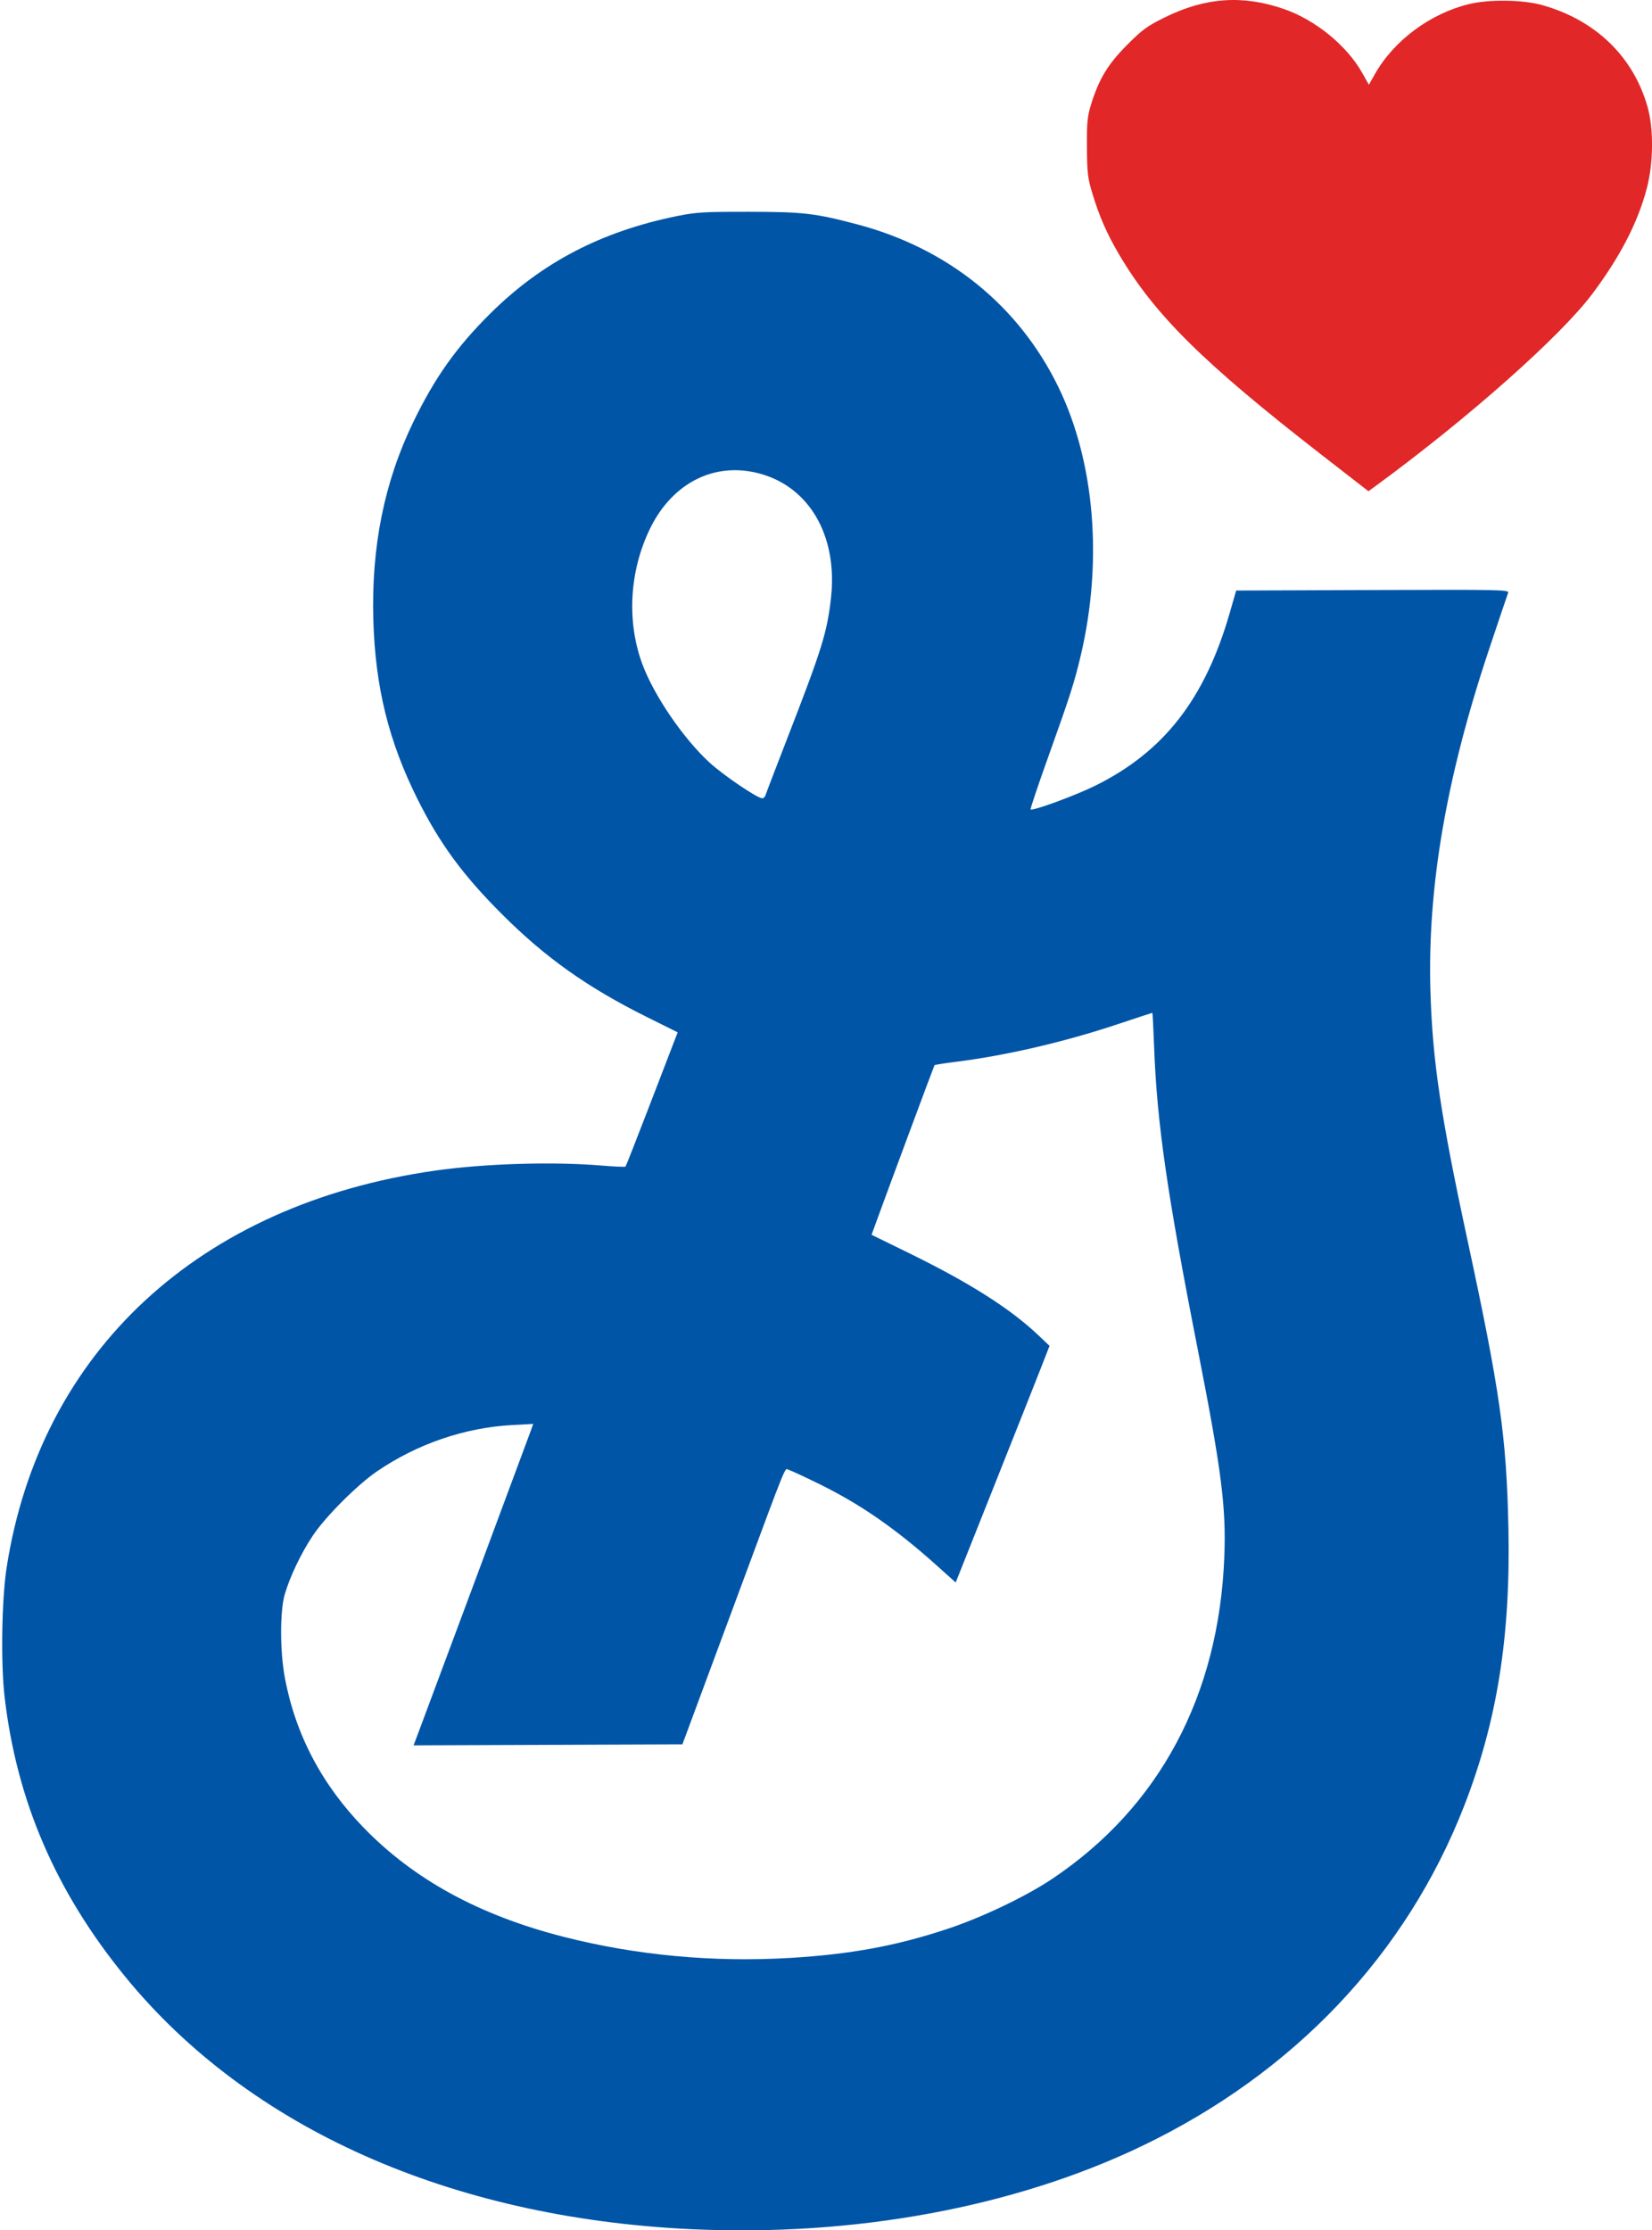 <?xml version="1.0" encoding="UTF-8" standalone="no"?>
<!-- Created with Inkscape (http://www.inkscape.org/) -->

<svg
   xmlns:dc="http://purl.org/dc/elements/1.1/"
   xmlns:cc="http://creativecommons.org/ns#"
   xmlns:rdf="http://www.w3.org/1999/02/22-rdf-syntax-ns#"
   xmlns:svg="http://www.w3.org/2000/svg"
   xmlns="http://www.w3.org/2000/svg"
   xmlns:sodipodi="http://sodipodi.sourceforge.net/DTD/sodipodi-0.dtd"
   xmlns:inkscape="http://www.inkscape.org/namespaces/inkscape"
   width="226.558mm"
   height="305.788mm"
   viewBox="0 0 226.558 305.788"
   version="1.1"
   id="svg938"
   inkscape:version="0.92.3 (2405546, 2018-03-11)"
   sodipodi:docname="logo.svg">
  <defs
     id="defs932" />
  <sodipodi:namedview
     id="base"
     pagecolor="#ffffff"
     bordercolor="#666666"
     borderopacity="1.0"
     inkscape:pageopacity="0.0"
     inkscape:pageshadow="2"
     inkscape:zoom="0.49497475"
     inkscape:cx="236.54812"
     inkscape:cy="410.79148"
     inkscape:document-units="mm"
     inkscape:current-layer="layer1"
     showgrid="false"
     fit-margin-top="0"
     fit-margin-left="0"
     fit-margin-right="0"
     fit-margin-bottom="0"
     inkscape:window-width="1074"
     inkscape:window-height="1385"
     inkscape:window-x="4046"
     inkscape:window-y="27"
     inkscape:window-maximized="0"
     showguides="false" />
  <g
     inkscape:label="Layer 1"
     inkscape:groupmode="layer"
     id="layer1"
     transform="translate(44.487,13.888)">
    <g
       id="g919"
       transform="translate(-236.44,275.373)">
      <path
         id="path913"
         transform="scale(0.265)"
         d="m 1111.789,-981.973 c -23.034,-0.025 -27.255,0.225 -37,2.205 -39.212,7.967 -69.952,23.974 -96.529,50.266 -17.654,17.464 -28.906,33.312 -40.115,56.5 -14.956,30.939 -21.698,64.484 -20.58,102.404 1.021,34.637 7.917,62.563 22.834,92.467 11.499,23.053 23.487,39.379 43.818,59.684 22.44,22.41 44.101,37.782 74.707,53.014 l 16.137,8.029 -1.814,4.701 c -0.998,2.586 -6.975,18.117 -13.281,34.514 -6.306,16.396 -11.664,30.009 -11.906,30.252 -0.243,0.243 -5.803,-0.002 -12.355,-0.545 -25.265,-2.093 -60.33,-1.041 -85.914,2.578 -122.243,17.292 -204.62,93.508 -222.004,205.402 -2.552,16.428 -3.076,49.523 -1.059,66.904 6.257,53.913 26.553,100.94 62.576,144.99 63.927,78.172 167.877,124.532 292.486,130.443 84.438,4.006 167.299,-11.253 233.475,-42.99 78.753,-37.77 136.823,-99.037 166.816,-176.004 17.086,-43.844 24.08,-87.776 22.9,-143.844 -0.993,-47.159 -4.361,-70.804 -21.277,-149.355 -13.772,-63.951 -18.004,-92.371 -19.078,-128.145 -1.61,-53.618 8.081,-110.345 30.148,-176.5 5.137,-15.4 9.653,-28.79 10.037,-29.756 0.662,-1.667 -2.909,-1.744 -70.01,-1.5 l -70.707,0.256 -3.311,11.5 c -12.833,44.599 -34.097,71.915 -69.68,89.508 -10.201,5.044 -32.44,13.201 -33.393,12.248 -0.249,-0.249 3.883,-12.558 9.182,-27.354 11.328,-31.633 13.492,-38.389 16.795,-52.414 11.476,-48.737 7.212,-100.032 -11.525,-138.619 -20.522,-42.264 -57.183,-71.923 -104.273,-84.354 -21.785,-5.751 -27.894,-6.456 -56.1,-6.486 z m -6.68,133.705 c 5.14,0.046 10.427,0.958 15.742,2.787 23.856,8.208 36.963,32.977 33.541,63.385 -2.005,17.814 -4.678,26.392 -22.621,72.594 -5.874,15.125 -10.913,28.288 -11.197,29.25 -0.285,0.962 -1.074,1.75 -1.752,1.75 -2.518,0 -20.132,-11.943 -27.291,-18.504 -13.447,-12.324 -28.55,-34.396 -34.642,-50.621 -8.308,-22.126 -6.878,-48.315 3.844,-70.375 9.503,-19.552 26.018,-30.429 44.377,-30.266 z m 215.592,280.766 c 0.15,0 0.559,7.763 0.908,17.25 1.461,39.692 6.653,75.748 22.57,156.75 12.33,62.746 14.774,81.832 13.77,107.5 -2.813,71.85 -33.661,129.526 -89.117,166.619 -13.569,9.076 -36.075,19.835 -53.912,25.773 -26.518,8.828 -50.305,13.23 -81.631,15.104 -39.812,2.381 -79.974,-1.37 -117.447,-10.967 -43.46,-11.13 -77.18,-29.537 -103.234,-56.357 -21.718,-22.357 -35.364,-48.302 -40.852,-77.672 -2.53,-13.54 -2.567,-34.431 -0.076,-43 2.705,-9.308 8.497,-21.429 14.613,-30.584 6.497,-9.725 22.901,-26.154 33.039,-33.09 20.902,-14.3 45.485,-22.719 70.217,-24.049 l 10.758,-0.578 -1.404,3.9 c -1.752,4.871 -54.47,146.432 -57.967,155.656 l -2.562,6.758 69.562,-0.258 69.561,-0.256 3.342,-9 c 1.838,-4.95 12.778,-34.425 24.311,-65.5 27.913,-75.214 25.03,-68.152 27.537,-67.461 1.157,0.319 8.404,3.687 16.104,7.484 21.065,10.388 39.26,23.025 60.234,41.836 l 9.912,8.889 20.152,-50.625 c 11.084,-27.843 22.01,-55.39 24.281,-61.217 l 4.129,-10.596 -5.693,-5.404 c -14.545,-13.809 -35.532,-27.149 -66.822,-42.475 l -19.584,-9.592 2.979,-8.17 c 6.48,-17.776 29.318,-79.194 29.588,-79.568 0.158,-0.219 5.132,-1.007 11.055,-1.752 26.083,-3.281 56.05,-10.24 83.59,-19.414 9.801,-3.265 17.942,-5.936 18.092,-5.936 z"
         style="fill:#0055a7;fill-opacity:1;stroke-width:1"
         inkscape:connector-curvature="0" />
      <path
         id="path826-6"
         d="m 373.24,-226.862 c -16.237,-12.613 -22.91,-19.206 -27.777,-27.447 -1.695,-2.87 -2.735,-5.241 -3.709,-8.452 -0.631,-2.081 -0.716,-2.81 -0.737,-6.321 -0.021,-3.463 0.055,-4.222 0.596,-5.953 1.073,-3.435 2.301,-5.45 4.928,-8.085 2.075,-2.082 2.755,-2.577 5.168,-3.765 5.556,-2.736 10.655,-3.095 16.307,-1.146 4.314,1.487 8.631,5.002 10.74,8.745 l 0.927,1.644 0.813,-1.44 c 2.603,-4.611 7.575,-8.314 12.914,-9.616 2.761,-0.673 7.354,-0.613 10.026,0.132 7.307,2.038 12.508,7.052 14.459,13.94 0.863,3.047 0.818,7.737 -0.108,11.233 -1.235,4.665 -3.619,9.281 -7.427,14.381 -4.342,5.815 -17.006,17.051 -29.678,26.332 l -1.058,0.775 z"
         style="fill:#e12727;fill-opacity:1;stroke-width:0.265"
         inkscape:connector-curvature="0" />
    </g>
  </g>
</svg>
